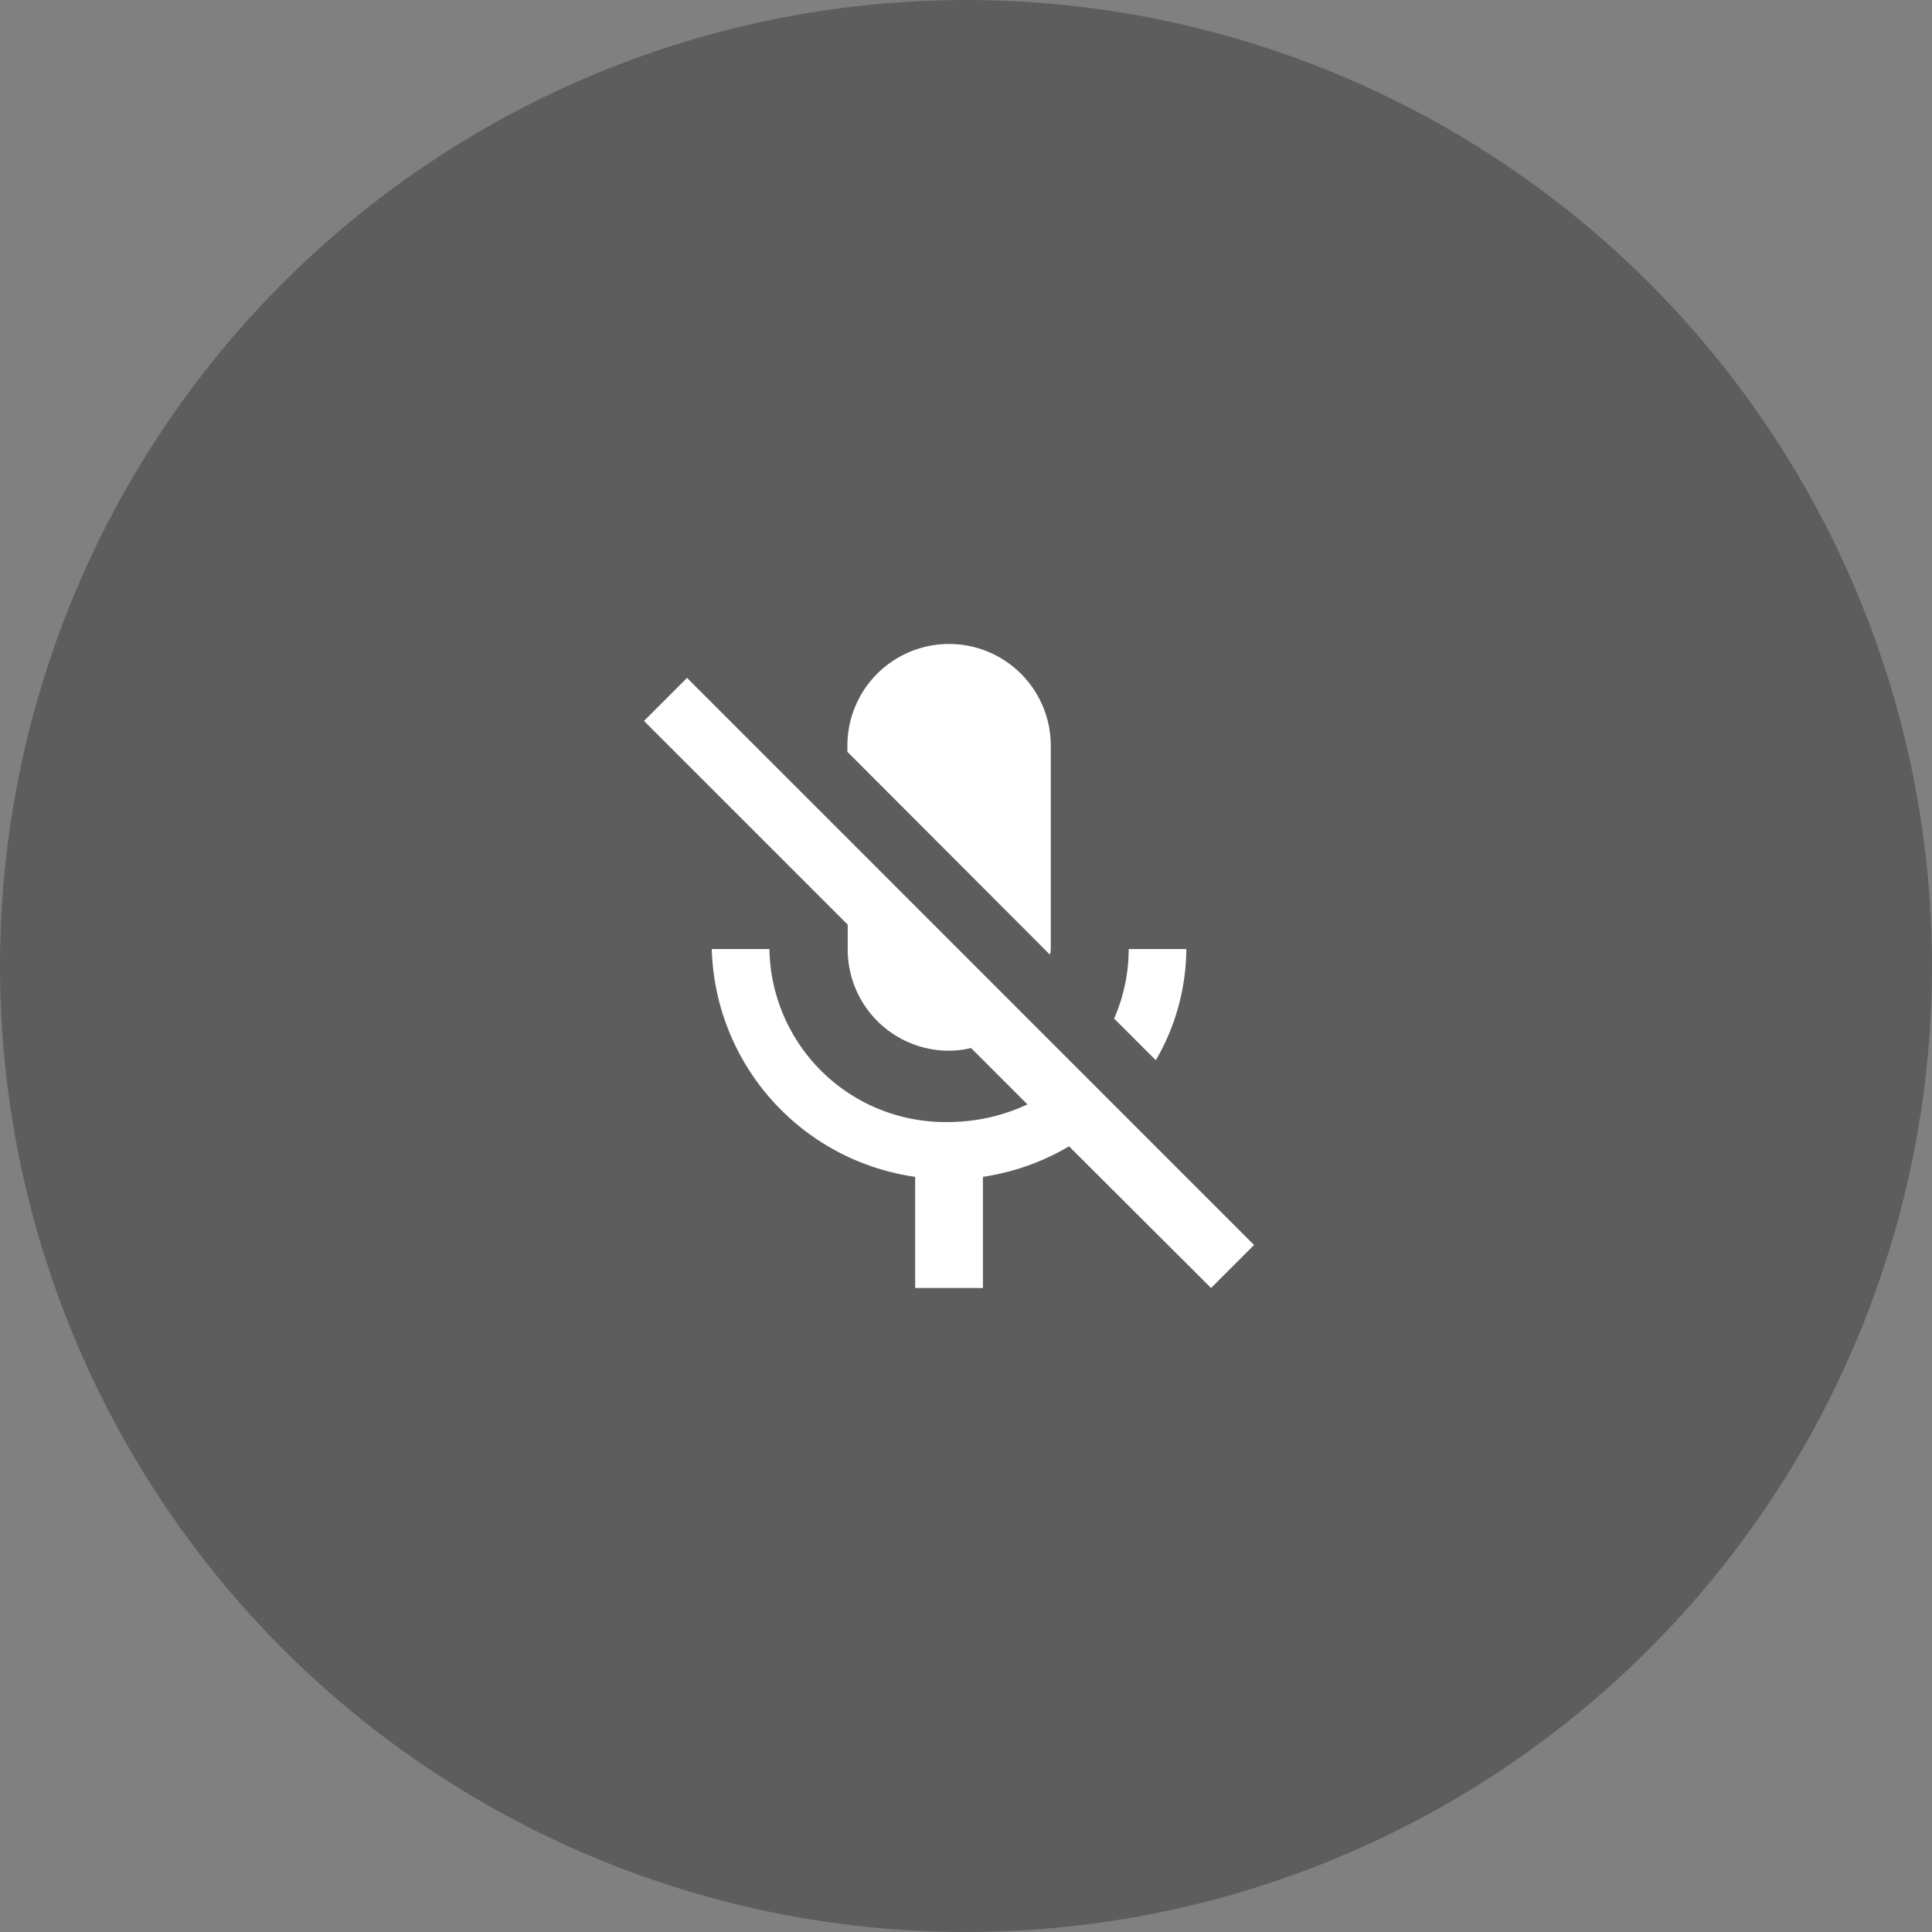 <svg id="iconCallMute" xmlns="http://www.w3.org/2000/svg" width="48" height="48" viewBox="0 0 48 48">
  <rect x="0" y="0" width="48" height="48" fill="#808080" stroke="none"/>
  <circle id="Ellipse_44" data-name="Ellipse 44" cx="24" cy="24" r="24" fill="rgba(0,0,0,0.27)"/>
  <path id="iconMute" d="M16.474,9.579H15.042a4.307,4.307,0,0,1-.362,1.726l1.036,1.036A5.545,5.545,0,0,0,16.474,9.579Zm-3.385.143c0-.051.017-.093.017-.143V4.526a2.526,2.526,0,0,0-5.053,0v.152ZM4.069,2.842,3,3.912,8.061,8.973v.606a2.516,2.516,0,0,0,2.518,2.526,2.376,2.376,0,0,0,.547-.067l1.4,1.4a4.63,4.63,0,0,1-1.945.438A4.369,4.369,0,0,1,6.116,9.579H4.684a5.881,5.881,0,0,0,5.053,5.659V18h1.684V15.238a5.906,5.906,0,0,0,2.139-.758L17.088,18l1.069-1.069Z" transform="translate(13 14)" fill="#fff"/>
</svg>
